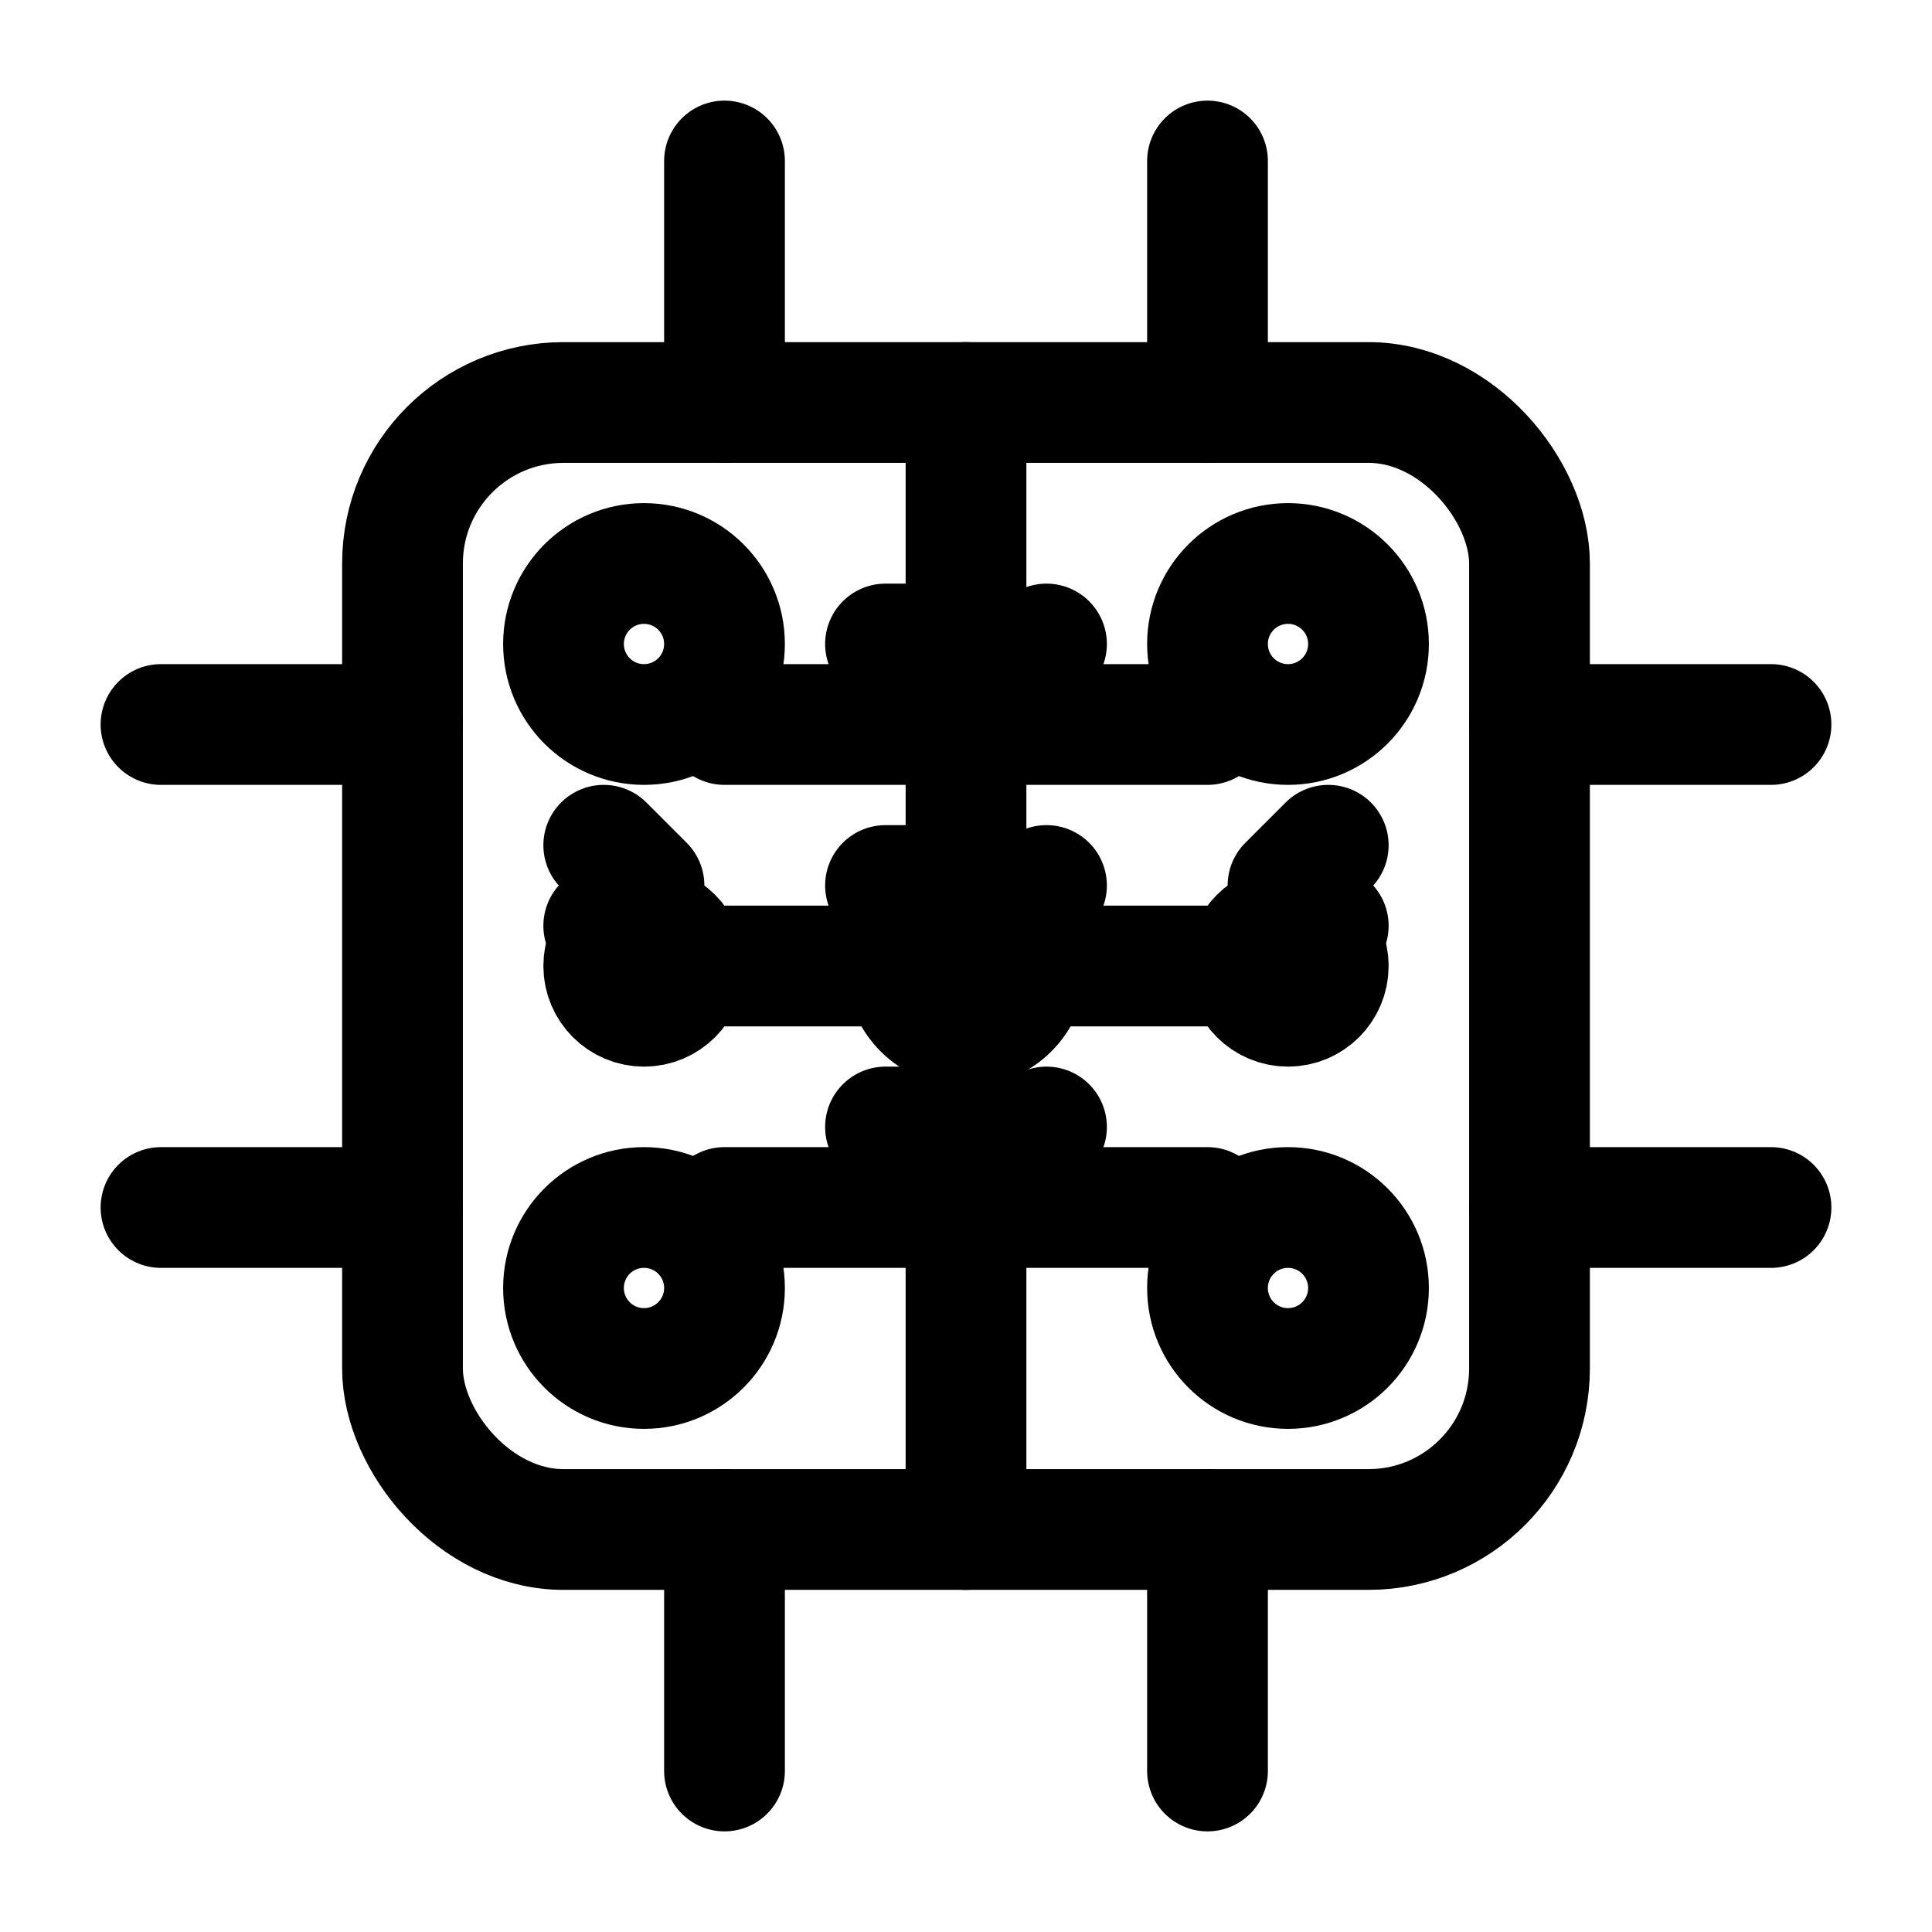 <svg xmlns="http://www.w3.org/2000/svg" viewBox="0 0 24 24" fill="none" stroke="currentColor" stroke-width="1.5" stroke-linecap="round" stroke-linejoin="round">
  <!-- Base del chip -->
  <rect x="5" y="5" width="14" height="14" rx="2" ry="2" />
  
  <!-- Circuitos internos -->
  <path d="M9 9h6M9 12h6M9 15h6" />
  <path d="M12 5v14" />
  
  <!-- Conectores -->
  <path d="M5 9H2M5 15H2" />
  <path d="M22 9h-3M22 15h-3" />
  <path d="M9 2v3M15 2v3" />
  <path d="M9 19v3M15 19v3" />
  
  <!-- Detalles de microcircuitos -->
  <circle cx="8" cy="8" r="1" />
  <circle cx="16" cy="8" r="1" />
  <circle cx="8" cy="16" r="1" />
  <circle cx="16" cy="16" r="1" />
  
  <!-- Elementos de IA -->
  <path d="M11 8h2M11 11h2M11 14h2" fill="none" stroke-dasharray="0.5,0.5" />
  <path d="M7.5 10.5L8 11l-.5.5" />
  <path d="M16.5 10.5L16 11l.5.5" />
  
  <!-- Puntos de procesamiento -->
  <circle cx="12" cy="12" r=".75" fill="currentColor" />
  <circle cx="8" cy="12" r=".5" fill="currentColor" />
  <circle cx="16" cy="12" r=".5" fill="currentColor" />
</svg> 